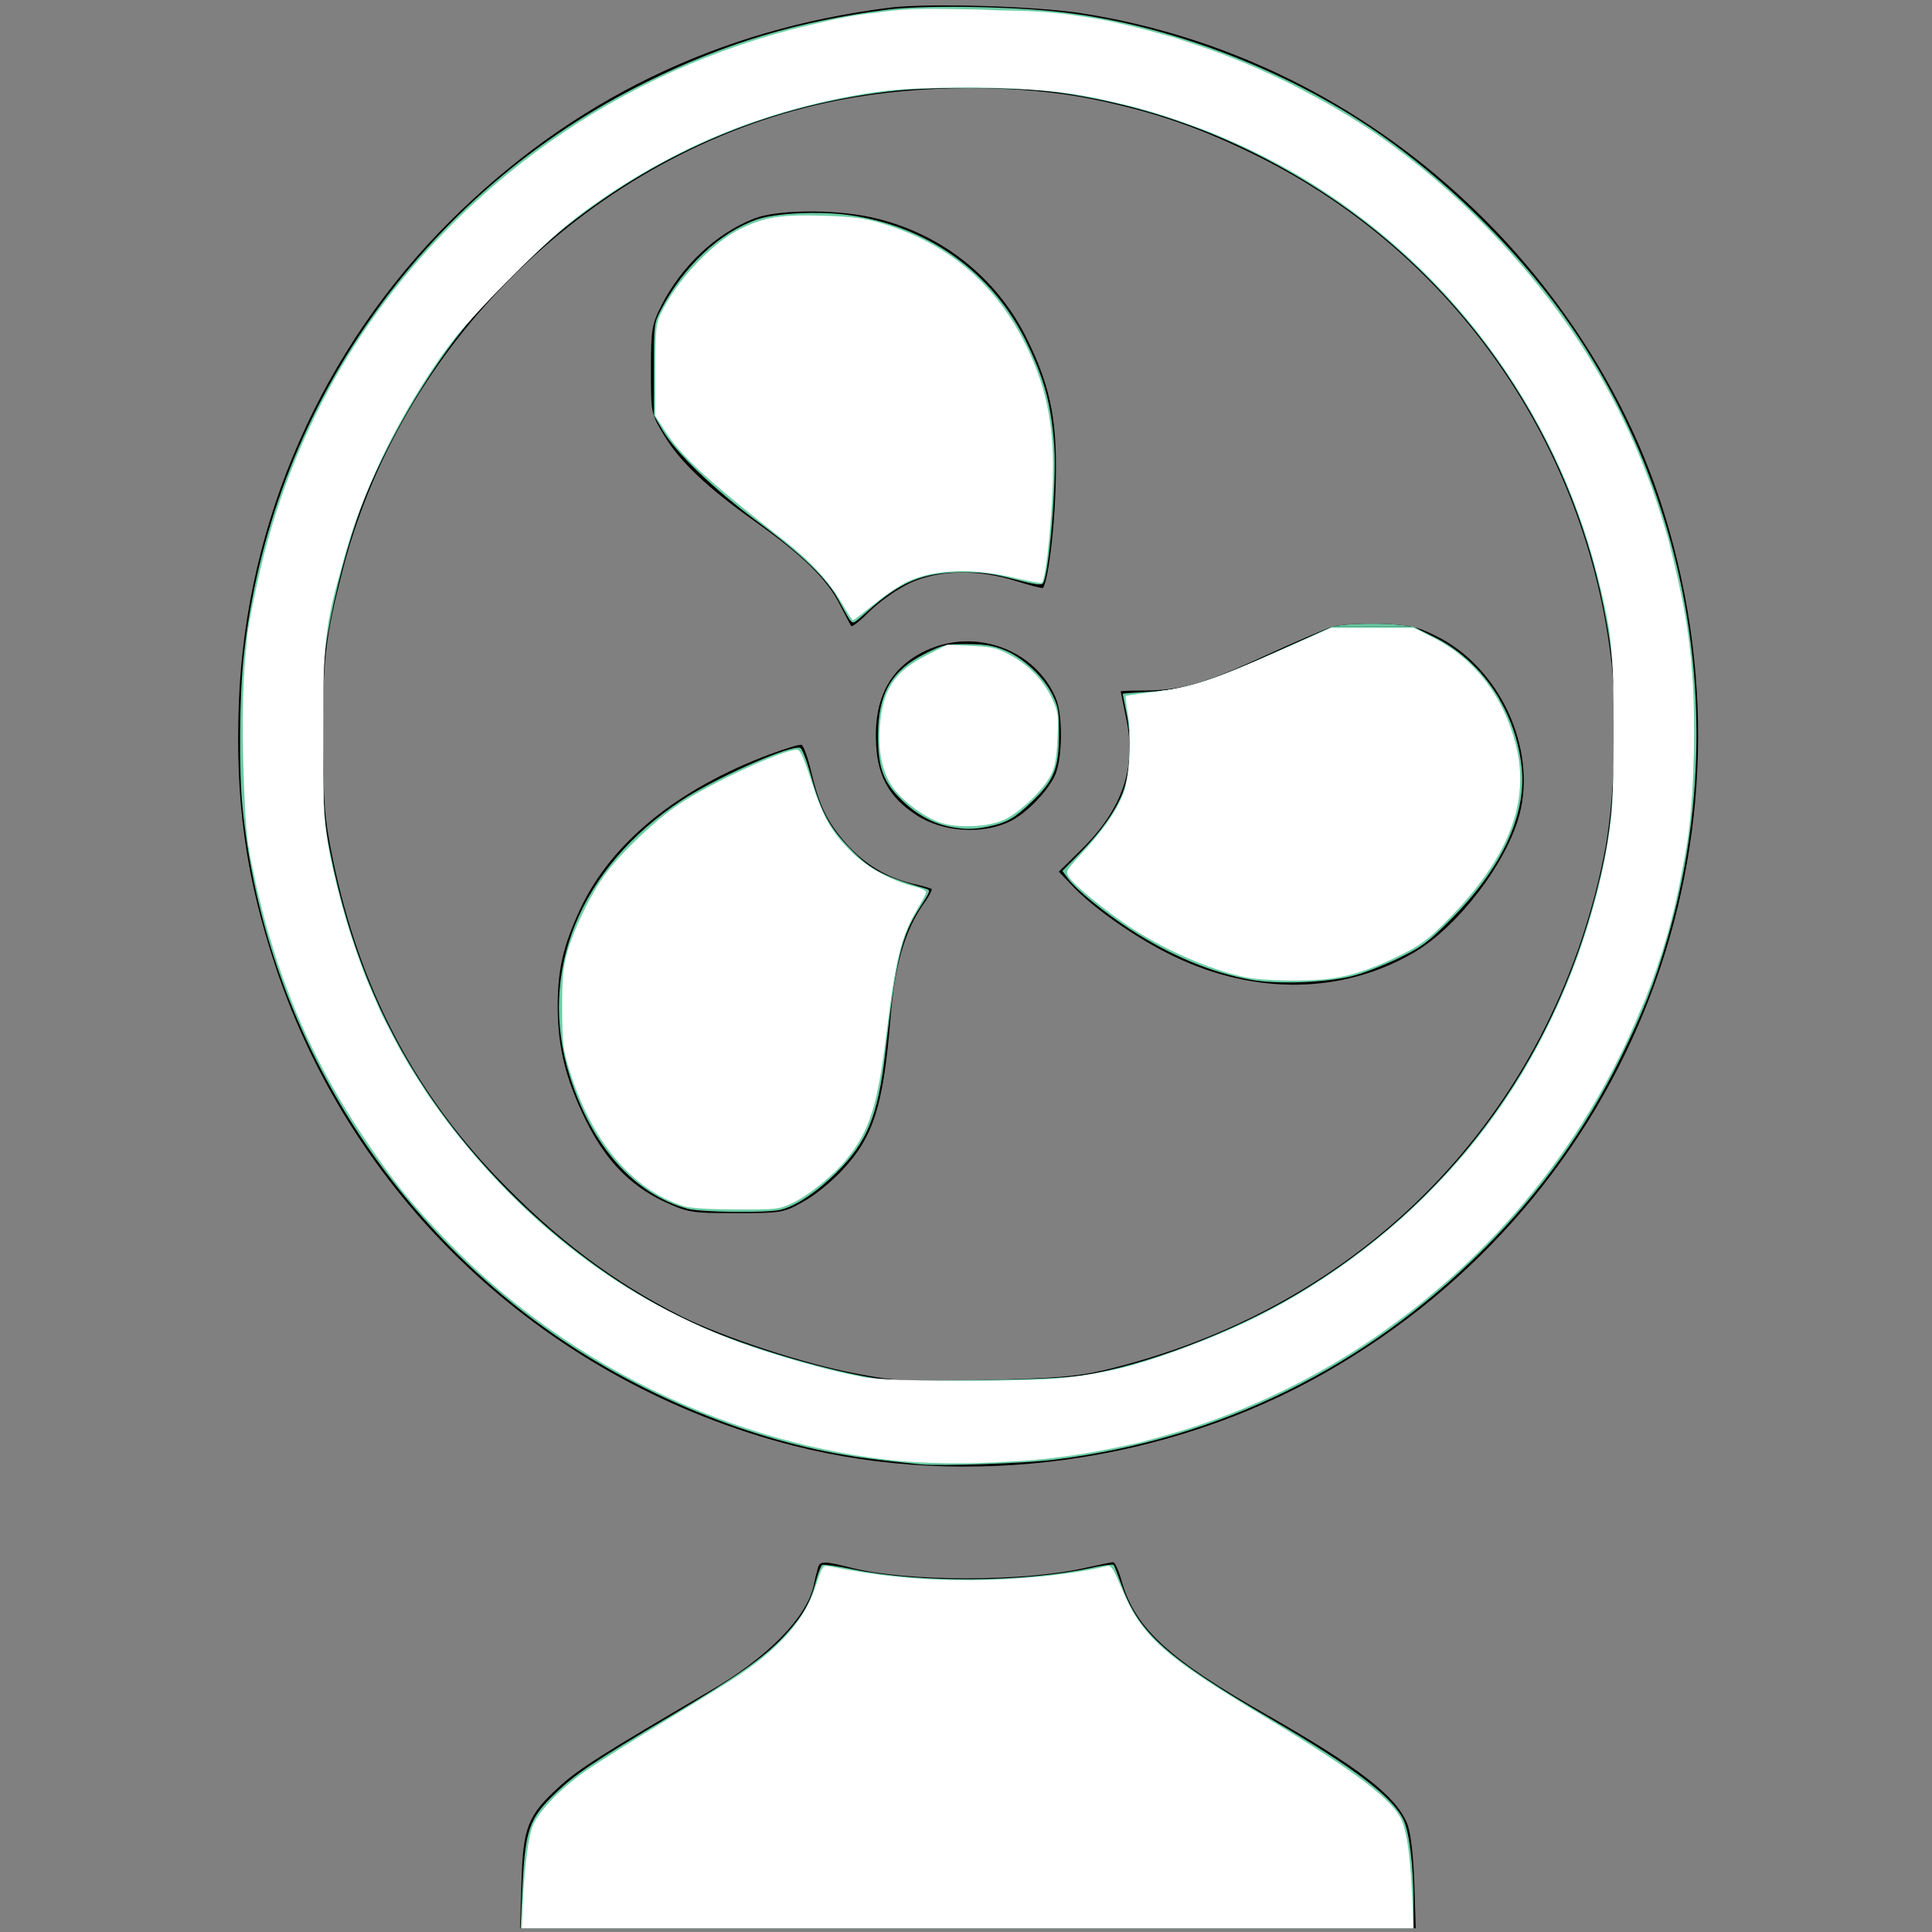 <?xml version="1.0" encoding="UTF-8" standalone="no"?>
<svg
   version="1.0"
   width="512pt"
   height="512pt"
   viewBox="0 0 512 512"
   preserveAspectRatio="xMidYMid meet"
   id="svg6"
   sodipodi:docname="fanOff.svg"
   inkscape:version="1.3 (0e150ed6c4, 2023-07-21)"
   xmlns:inkscape="http://www.inkscape.org/namespaces/inkscape"
   xmlns:sodipodi="http://sodipodi.sourceforge.net/DTD/sodipodi-0.dtd"
   xmlns="http://www.w3.org/2000/svg"
   xmlns:svg="http://www.w3.org/2000/svg">
  <rect x="0" y="0" width="512" height="512" fill="#808080" stroke="none"/>
  <defs
     id="defs6" />
  <sodipodi:namedview
     id="namedview6"
     pagecolor="#ffffff"
     bordercolor="#000000"
     borderopacity="0.25"
     inkscape:showpageshadow="2"
     inkscape:pageopacity="0.0"
     inkscape:pagecheckerboard="0"
     inkscape:deskcolor="#d1d1d1"
     inkscape:document-units="pt"
     showgrid="false"
     inkscape:zoom="1.1381836"
     inkscape:cx="281.14972"
     inkscape:cy="317.61133"
     inkscape:window-width="1920"
     inkscape:window-height="991"
     inkscape:window-x="-9"
     inkscape:window-y="-9"
     inkscape:window-maximized="1"
     inkscape:current-layer="svg6" />
  <g
     transform="translate(0,512) scale(0.1,-0.1)"
     fill="#000000"
     stroke="none"
     id="g6">
    <path
       d="M2360 5100 c-457 -57 -844 -245 -1166 -565 -341 -339 -542 -797 -561 -1275 -10 -264 18 -463 98 -704 209 -625 724 -1101 1371 -1267 464 -118 991 -46 1410 193 816 465 1182 1420 887 2313 -96 290 -279 572 -512 789 -287 269 -641 442 -1022 501 -123 19 -403 27 -505 15z m541 -244 c163 -34 283 -76 434 -151 518 -258 870 -763 936 -1345 16 -142 7 -376 -21 -510 -140 -687 -638 -1199 -1328 -1362 -69 -16 -133 -21 -313 -25 -203 -5 -237 -3 -340 17 -139 26 -351 96 -462 151 -183 92 -335 207 -493 372 -220 230 -362 505 -431 836 -23 110 -26 151 -27 321 -1 210 6 272 54 456 162 618 690 1117 1311 1238 217 43 482 43 680 2z"
       id="path1" />
    <path
       d="M1999 4541 c-102 -40 -192 -125 -246 -230 -26 -52 -28 -65 -28 -171 0 -115 0 -116 35 -174 43 -71 115 -139 245 -231 122 -87 188 -151 221 -218 15 -29 28 -54 30 -56 3 -3 26 16 52 42 26 25 73 58 106 73 76 34 178 36 279 4 38 -12 70 -20 71 -18 13 19 29 140 33 254 7 179 -10 272 -73 401 -81 169 -235 289 -419 328 -99 21 -248 19 -306 -4z"
       id="path2" />
    <path
       d="M3530 3459 c-19 -6 -102 -42 -185 -80 -156 -72 -218 -89 -316 -89 -33 0 -59 -1 -59 -2 0 -2 7 -35 15 -75 27 -127 -11 -237 -117 -342 l-62 -61 44 -46 c59 -59 171 -136 262 -179 216 -103 446 -99 634 10 117 68 247 238 281 367 46 177 -54 391 -222 473 -50 25 -73 30 -149 32 -50 1 -107 -2 -126 -8z"
       id="path3" />
    <path
       d="M2454 3396 c-96 -45 -140 -128 -132 -253 5 -82 36 -137 105 -182 70 -47 180 -54 253 -16 43 22 100 82 117 123 19 46 20 157 1 202 -55 129 -213 187 -344 126z"
       id="path4" />
    <path
       d="M2040 3121 c-243 -91 -417 -232 -500 -405 -48 -102 -63 -167 -62 -271 1 -103 22 -187 74 -293 52 -106 116 -172 205 -215 65 -30 73 -32 193 -32 120 0 127 1 178 30 30 16 78 55 107 87 80 87 106 168 125 400 11 138 37 228 85 299 16 21 26 41 24 43 -2 2 -26 9 -54 15 -68 17 -125 52 -173 106 -50 57 -71 101 -92 189 -9 39 -21 71 -26 72 -5 2 -43 -10 -84 -25z"
       id="path5" />
    <path
       d="M2167 963 c-3 -10 -8 -31 -11 -46 -19 -84 -122 -189 -271 -276 -285 -167 -352 -209 -402 -255 -84 -76 -97 -108 -101 -253 l-4 -123 1187 0 1187 0 -4 122 c-3 79 -10 136 -20 158 -31 72 -127 146 -368 284 -261 148 -350 230 -386 351 -8 30 -19 55 -24 55 -5 0 -38 -7 -74 -15 -161 -37 -472 -37 -619 0 -75 19 -85 19 -90 -2z"
       id="path6" />
  </g>
  <path
     id="path7"
     style="fill:#6ccca5;stroke-width:0.879;fill-opacity:1"
     d="M 340.23 2.424 C 329.301 2.323 319.184 2.651 313.219 3.439 C 281.586 7.619 256.193 15.268 228.434 28.982 C 149.144 68.154 95.339 144.969 86.08 232.213 C 84.589 246.262 84.396 272.22 85.686 285.23 C 92.829 357.283 131.173 424.165 190.215 467.557 C 220.757 490.003 258.59 506.602 294.768 513.428 C 302.765 514.936 309.756 515.854 325.08 517.408 C 332.158 518.126 362.28 517.076 372.838 515.742 C 431.121 508.38 482.502 483.172 524.107 441.529 C 544.17 421.449 560.22 399.1 572.398 374.281 C 580.654 357.456 584.485 347.771 589.025 332.242 C 610.709 258.088 598.159 177.988 555.002 115.096 C 538.593 91.182 515.154 67.317 490.693 49.613 C 457.136 25.326 412.139 8.009 372.117 3.98 C 362.902 3.053 351.16 2.524 340.23 2.424 z M 345.023 31.092 C 355.706 31.183 366.257 31.661 372.523 32.492 C 406.655 37.02 438.846 49.109 468.289 68.453 C 518.951 101.738 554.501 154.425 566.598 214.156 C 570.098 231.443 570.932 242.662 570.393 265.217 C 569.855 287.725 568.582 297.817 564.062 315.414 C 548.417 376.325 511.508 425.756 458.01 457.443 C 435.266 470.914 404.778 482.45 382.627 485.967 C 376.85 486.884 365.085 487.407 344.408 487.666 C 317.933 487.997 313.537 487.853 305.75 486.398 C 288.598 483.194 264.654 475.989 249.248 469.395 C 211.758 453.347 174.91 421.96 150.559 385.334 C 134.177 360.695 123.248 333.63 116.771 301.664 C 114.606 290.973 114.359 287.721 114.002 264.896 C 113.695 245.319 113.912 237.556 114.996 229.312 C 116.681 216.498 121.205 197.82 126.062 183.625 C 133.335 162.37 148.402 135.336 163.518 116.414 C 171.506 106.415 189.591 88.406 199.879 80.209 C 234.145 52.905 273.753 36.57 316.732 32.016 C 323.526 31.296 334.341 31.001 345.023 31.092 z M 286.479 75.244 C 278.896 75.327 271.437 76.155 267.443 77.559 C 254.24 82.199 241.551 94.129 233.592 109.385 C 231.081 114.198 231.07 114.281 231.07 130.504 L 231.07 146.789 L 234.145 152.029 C 238.796 159.955 252.223 172.885 267.598 184.246 C 283.765 196.193 292.446 204.63 296.494 212.33 C 298.102 215.388 299.803 218.386 300.275 218.99 C 301.483 220.536 301.481 220.536 306.5 216.008 C 318.007 205.627 325.964 202.309 339.576 202.215 C 347.025 202.163 350.638 202.629 358.344 204.643 C 365.722 206.57 368.039 206.888 368.562 206.041 C 370.746 202.507 373.384 170.209 372.51 157.707 C 371.49 143.129 369.156 134.295 362.871 121.246 C 350.836 96.258 327.687 79.696 299.537 75.936 C 295.621 75.412 291.028 75.195 286.479 75.244 z M 470.926 221.406 L 450.719 230.477 C 426.591 241.306 418.998 243.68 406.139 244.416 C 400.939 244.714 396.686 245.052 396.686 245.168 C 396.686 245.284 397.327 248.482 398.111 252.275 C 399.961 261.221 399.386 273.065 396.77 279.932 C 394.272 286.486 389.092 293.83 381.568 301.479 L 375.4 307.748 L 377.457 310.531 C 380.258 314.32 390.283 322.499 399.32 328.367 C 413.715 337.714 428.186 343.741 442.211 346.23 C 451.458 347.872 468.781 347.204 477.955 344.854 C 481.821 343.863 489.135 341.034 494.209 338.568 C 502.474 334.552 504.361 333.16 512.332 325.189 C 530.444 307.079 539.344 288.26 537.713 271.525 C 535.767 251.558 523.799 233.608 506.82 225.193 L 499.176 221.406 L 485.051 221.406 L 470.926 221.406 z M 341.727 227.594 C 334.26 227.558 333.364 227.759 327.059 230.875 C 315.08 236.795 310.32 244.942 310.26 259.625 C 310.213 271.127 311.991 276.12 318.41 282.498 C 323.533 287.588 329.428 290.893 335.541 292.105 C 340.81 293.15 344.196 293.131 349.418 292.025 C 355.891 290.655 358.522 289.133 364.75 283.152 C 372.411 275.796 374.15 271.455 374.193 259.59 C 374.224 251.221 373.994 249.851 371.799 245.365 C 368.687 239.004 361.377 232.268 354.729 229.633 C 350.826 228.086 347.873 227.623 341.727 227.594 z M 281.889 264.191 C 276.301 264.487 252.39 275.205 240.934 282.75 C 204.834 306.524 189.77 343.596 201.322 380.23 C 209.171 405.122 224.049 421.88 242.932 427.102 C 247.528 428.372 270.721 428.653 275.697 427.498 C 281.114 426.24 288.563 421.293 295.633 414.256 C 306.442 403.498 310.249 394.167 312.781 372.219 C 316.702 338.238 318.486 330.781 325.182 320.391 C 328.857 314.687 328.903 314.521 327.016 313.975 C 311.299 309.423 307.156 307.128 299.092 298.508 C 292.766 291.746 289.756 285.839 286.402 273.611 C 285.065 268.734 283.421 264.532 282.752 264.275 C 282.551 264.198 282.261 264.172 281.889 264.191 z M 392.838 552.875 C 391.595 552.892 388.914 553.299 385.924 553.951 C 361.946 559.182 324.976 559.417 301.199 554.49 C 295.797 553.371 290.988 552.694 290.516 552.986 C 290.043 553.278 288.994 556.072 288.186 559.193 C 286.347 566.29 283.506 571.181 277.375 577.803 C 270.171 585.584 261.077 592.008 237.043 606.293 C 209.904 622.423 203.522 626.69 196.496 633.404 C 186.765 642.704 185.535 646.34 184.512 668.828 L 183.941 681.35 L 341.711 681.35 L 499.48 681.35 L 499.465 672.344 C 499.443 659.225 498 647.33 495.904 643.002 C 491.962 634.859 478.695 624.758 449.4 607.596 C 412.555 586.01 402.52 577.116 396.549 560.754 C 395.116 556.828 393.771 553.335 393.559 552.992 C 393.506 552.906 393.252 552.869 392.838 552.875 z "
     transform="scale(0.75)" />
  <path
     style="fill:#6ccca5;fill-opacity:1;stroke-width:0.055"
     d="m 409.067,254.691 v -10.452 l 0.728,-0.068 c 9.68,-0.9 17.416,-3.325 34.519,-10.82 2.95,-1.293 3.931,-1.731 16.242,-7.256 l 10.388,-4.662 h 14.109 14.109 l 4.25,2.106 c 2.337,1.158 4.645,2.323 5.129,2.588 3.409,1.871 6.516,4.054 9.631,6.765 0.96,0.835 3.798,3.657 4.684,4.657 2.332,2.632 4.692,5.827 6.376,8.629 l 0.533,0.887 v 9.039 9.039 H 469.416 409.067 Z"
     id="path8"
     transform="scale(0.75)" />
  <path
     style="fill:#6ccca5;fill-opacity:1;stroke-width:0.055"
     d="m 471.232,221.355 c 0.053,-0.053 1.286,-0.261 2.29,-0.387 6.897,-0.862 19.334,-0.712 24.393,0.294 0.517,0.103 0.41,0.104 -13.092,0.11 -7.487,0.003 -13.603,-0.004 -13.591,-0.017 z"
     id="path9"
     transform="scale(0.75)" />
  <path
     style="fill:#6ccca5;fill-opacity:1;stroke-width:0.055"
     d="m 409.067,254.692 v -10.451 l 0.975,-0.095 c 9.526,-0.929 17.233,-3.34 33.675,-10.535 3.123,-1.367 5.198,-2.293 16.59,-7.406 l 10.632,-4.772 h 14.112 14.112 l 4.14,2.05 c 4.505,2.23 5.325,2.657 6.858,3.568 2.791,1.658 5.34,3.517 8.017,5.847 0.955,0.831 3.794,3.654 4.678,4.652 2.335,2.635 4.794,5.97 6.462,8.765 l 0.447,0.748 v 9.04 9.04 H 469.416 409.067 Z"
     id="path10"
     transform="scale(0.75)" />
  <path
     style="fill:#6ccca5;fill-opacity:1;stroke-width:0.055"
     d="m 409.067,254.682 v -10.461 h 0.111 c 0.061,0 0.599,-0.05 1.194,-0.11 9.582,-0.977 17.299,-3.444 34.662,-11.081 2.337,-1.028 8.002,-3.563 20.625,-9.229 l 5.277,-2.369 h 14.116 14.116 l 4.411,2.191 c 2.426,1.205 4.745,2.376 5.153,2.601 6,3.315 11.436,7.912 15.987,13.521 1.401,1.727 3.155,4.218 4.406,6.256 l 0.637,1.039 v 9.051 9.051 H 469.416 409.067 Z"
     id="path11"
     transform="scale(0.75)" />
  <path
     style="fill:#6ccca5;fill-opacity:1;stroke-width:0.879"
     d="m 439.736,345.24 c -12.646,-2.714 -28.773,-9.834 -41.28,-18.226 -8.535,-5.727 -18.84,-14.216 -20.697,-17.049 -1.438,-2.194 -1.398,-2.285 2.908,-6.734 10.505,-10.851 15.715,-18.969 17.77,-27.69 1.099,-4.665 0.786,-22.101 -0.494,-27.484 -0.545,-2.291 -0.446,-2.354 4.583,-2.899 17.858,-1.936 23.207,-3.57 49.337,-15.073 l 18.718,-8.24 h 14.534 14.534 l 7.163,3.68 c 14.217,7.303 24.447,20.647 28.776,37.535 5.252,20.483 -2.592,40.413 -24.623,62.567 -6.107,6.141 -9.031,8.322 -15.441,11.517 -9.9,4.935 -17.265,7.476 -24.844,8.572 -8.371,1.211 -24.223,0.967 -30.947,-0.476 z"
     id="path12"
     transform="scale(0.75)" />
  <path
     id="path13"
     style="fill:#ffffff;fill-opacity:1;stroke-width:0.879"
     d="M 322.621 3.232 C 317.945 3.402 314.23 3.831 309.318 4.527 C 302.603 5.206 295.825 6.527 287.824 8.451 C 286.887 8.663 285.958 8.905 285.023 9.127 C 283.082 9.609 281.604 9.916 279.393 10.486 C 279.045 10.576 278.703 10.702 278.355 10.793 C 273.802 12.002 269.295 13.345 264.824 14.793 C 263.531 15.214 262.244 15.649 260.955 16.092 C 229.074 26.971 199.52 43.893 173.947 66.049 C 173.482 66.45 173.029 66.861 172.566 67.266 C 168.558 70.789 164.617 74.401 160.814 78.18 C 142.595 96.284 127.677 116.218 115.916 138.053 C 115.847 138.181 115.78 138.31 115.711 138.438 C 114.303 141.062 112.937 143.712 111.621 146.393 C 111.092 147.461 110.58 148.537 110.066 149.613 C 109.289 151.256 108.521 152.903 107.777 154.566 C 106.838 156.65 105.934 158.748 105.051 160.857 C 104.798 161.466 104.545 162.076 104.297 162.688 C 99.307 174.876 95.25 187.482 92.172 200.453 C 91.756 202.162 91.383 203.898 90.996 205.625 C 90.783 206.612 90.546 207.591 90.344 208.582 C 89.381 213.094 88.478 217.645 87.707 222.283 C 87.37 224.314 87.096 227.189 86.855 230.434 C 85.541 242.109 85.507 263.225 86.348 280.441 C 86.409 282.065 86.458 283.643 86.535 285.146 C 86.595 286.124 86.642 287.107 86.709 288.041 C 86.874 290.668 87.068 292.932 87.289 294.939 C 87.3 295.047 87.313 295.14 87.324 295.246 C 87.454 296.383 87.567 297.753 87.715 298.633 C 87.793 299.099 87.902 299.55 87.982 300.016 C 88.056 300.479 88.116 301.121 88.193 301.539 C 88.574 303.603 89.042 305.588 89.459 307.619 C 89.91 309.857 90.349 312.101 90.852 314.312 C 91.229 315.963 91.66 317.573 92.062 319.203 C 92.765 322.049 93.462 324.898 94.252 327.701 C 94.84 329.796 95.502 331.84 96.135 333.902 C 96.793 336.035 97.417 338.185 98.127 340.293 C 99.25 343.65 100.476 346.945 101.727 350.225 C 102.033 351.024 102.305 351.839 102.619 352.635 C 107.607 365.327 113.55 377.491 120.582 389.32 C 120.587 389.329 120.592 389.339 120.598 389.348 C 122.941 393.289 125.393 397.198 127.977 401.076 C 133.129 408.81 137.446 414.859 142.012 420.576 C 146.577 426.294 151.391 431.681 157.533 438.092 C 160.07 440.739 162.668 443.33 165.324 445.865 C 167.981 448.4 170.694 450.878 173.463 453.297 C 198.384 475.068 227.731 492.076 259.037 503.086 C 272.951 507.979 287.252 511.688 301.723 514.104 C 305.34 514.707 308.97 515.231 312.605 515.672 C 325.954 517.289 341.75 517.464 357.748 516.361 C 359.016 516.289 360.395 516.264 361.613 516.176 C 373.075 515.349 384.394 513.636 395.543 511.246 C 398.254 510.686 400.972 510.128 403.562 509.492 C 404.232 509.328 404.881 509.109 405.549 508.939 C 407.073 508.547 408.578 508.093 410.094 507.672 C 413.786 506.657 417.461 505.603 421.09 504.424 C 421.359 504.336 421.622 504.235 421.891 504.146 C 445.756 496.3 468.201 484.965 488.586 470.631 C 489.319 470.118 490.022 469.56 490.75 469.039 C 493.944 466.743 497.121 464.423 500.209 461.982 C 502.657 460.058 505.022 458.025 507.402 456.012 C 508.7 454.908 510.034 453.85 511.311 452.721 C 530.849 435.523 547.945 415.331 561.666 392.611 C 566.51 384.59 570.821 376.475 574.699 368.234 C 575.359 366.839 575.963 365.413 576.6 364.004 C 577.781 361.37 578.944 358.728 580.031 356.062 C 580.49 354.951 581.014 353.876 581.459 352.756 C 587.287 338.078 591.463 323.524 594.256 308.229 C 594.984 304.512 595.673 300.771 596.262 296.965 C 598.266 284.003 599.029 262.58 598.381 245.693 C 598.218 241.451 597.922 237.348 597.551 233.297 C 597.522 233.033 597.52 232.646 597.49 232.389 C 597.461 232.137 597.418 231.892 597.389 231.641 C 596.411 221.787 594.619 212.041 592.221 201.84 C 591.645 199.32 591.054 196.808 590.41 194.324 C 590.099 193.141 589.907 192.075 589.576 190.867 C 589.167 189.376 588.689 187.906 588.252 186.424 C 588.057 185.757 587.859 185.092 587.658 184.428 C 586.864 181.818 586.025 179.223 585.145 176.643 C 584.669 175.234 584.187 173.828 583.688 172.432 C 583.156 170.964 582.604 169.505 582.045 168.047 C 581.105 165.568 580.139 163.102 579.123 160.662 C 569.881 138.465 557.467 117.896 541.863 98.857 C 540.991 97.783 540.123 96.706 539.232 95.645 C 538.35 94.601 537.444 93.569 536.541 92.535 C 534.547 90.231 532.516 87.955 530.436 85.713 C 530.301 85.569 530.166 85.427 530.031 85.283 C 518.61 73.025 505.958 61.67 492.115 51.465 C 484.633 45.949 476.472 40.775 467.928 35.977 C 466.091 34.933 464.207 33.973 462.344 32.975 C 460.511 32.003 458.709 31.005 456.846 30.072 C 453.393 28.329 449.884 26.692 446.348 25.104 C 445.848 24.88 445.358 24.641 444.857 24.42 C 441.268 22.834 437.629 21.351 433.959 19.926 C 433.217 19.636 432.482 19.333 431.738 19.051 C 428.701 17.903 425.628 16.837 422.539 15.801 C 420.96 15.267 419.388 14.728 417.809 14.229 C 416.892 13.94 415.999 13.599 415.078 13.32 C 413.377 12.806 411.967 12.497 410.35 12.033 C 408.363 11.474 406.384 10.92 404.406 10.418 C 396.811 8.424 389.543 6.814 382.082 5.781 C 373.261 4.337 365.45 3.821 352.912 3.65 C 350.3 3.564 348.158 3.41 345.287 3.352 C 334.239 3.125 327.764 3.046 322.621 3.232 z M 342.154 30.912 C 347.512 30.914 352.665 31.061 357.598 31.236 C 365.687 31.621 373.208 32.302 379.588 33.271 C 381.767 33.643 383.946 34.014 386.104 34.443 C 388.391 34.891 390.649 35.419 392.912 35.934 C 395.683 36.569 398.468 37.173 401.199 37.902 C 401.206 37.904 401.214 37.906 401.221 37.908 C 401.385 37.952 401.543 38.009 401.707 38.053 C 408.393 39.855 414.924 42.005 421.352 44.361 C 423.384 45.11 425.43 45.831 427.436 46.635 C 429.595 47.496 431.715 48.429 433.842 49.352 C 436.521 50.522 439.185 51.72 441.811 52.988 C 443.375 53.74 444.934 54.502 446.479 55.287 C 450.201 57.191 453.877 59.175 457.479 61.273 C 457.963 61.554 458.46 61.814 458.941 62.098 C 472.497 70.13 485.158 79.518 496.734 90.1 C 496.867 90.221 497 90.343 497.133 90.465 C 508.679 101.069 519.136 112.862 528.326 125.666 C 528.647 126.114 528.947 126.581 529.266 127.031 C 531.856 130.695 534.34 134.44 536.719 138.264 C 537.227 139.078 537.722 139.904 538.221 140.727 C 549.031 158.6 557.546 178.097 563.254 198.879 C 564.351 202.872 565.07 205.837 565.85 208.975 C 566.551 211.963 567.201 214.999 567.812 218.064 C 568.118 219.685 568.431 221.348 568.658 222.957 C 568.965 224.933 569.223 227.764 569.461 230.879 C 569.619 232.992 569.803 235.05 569.891 237.498 C 569.943 238.53 569.971 239.681 570.018 240.76 C 570.138 245.78 570.181 251.416 570.174 258.746 C 570.161 272.53 569.991 280.804 569.432 287.881 C 568.652 294.964 567.426 302.198 565.779 309.508 C 565.367 311.222 565.086 312.61 564.59 314.578 C 564.006 316.911 563.339 319.247 562.674 321.584 C 561.966 324.097 561.223 326.589 560.443 329.059 C 559.331 332.529 558.182 335.998 556.904 339.441 C 556.733 339.908 556.556 340.371 556.383 340.836 C 551.445 353.897 545.342 366.629 538.336 378.457 C 537.814 379.33 537.298 380.207 536.764 381.072 C 535.134 383.739 533.428 386.315 531.707 388.873 C 530.394 390.813 529.055 392.734 527.682 394.631 C 525.887 397.114 524.046 399.57 522.139 401.986 C 520.868 403.596 519.572 405.187 518.256 406.762 C 516.477 408.89 514.641 410.977 512.779 413.045 C 510.788 415.255 508.75 417.428 506.664 419.564 C 504.928 421.347 503.174 423.115 501.379 424.844 C 499.467 426.678 497.524 428.486 495.539 430.262 C 494.697 431.019 493.833 431.749 492.98 432.494 C 485.522 438.972 477.602 445.07 469.168 450.721 C 464.672 453.733 460.168 456.542 455.58 459.18 C 451.21 461.693 446.744 464.031 442.156 466.27 C 441.535 466.571 440.909 466.859 440.285 467.154 C 436.454 468.981 432.491 470.718 428.416 472.402 C 426.694 473.112 425.042 473.754 423.381 474.406 C 419.62 475.874 415.774 477.313 411.736 478.705 C 408.608 479.767 405.498 480.807 402.537 481.656 C 401.812 481.868 401.041 482.141 400.324 482.34 C 396.042 483.51 391.932 484.397 387.869 485.15 C 386.778 485.35 385.681 485.539 384.584 485.713 C 380.92 486.302 377.291 486.757 373.668 487.039 C 373.174 487.08 372.713 487.153 372.213 487.189 C 366.511 487.573 354.424 487.83 342.781 487.912 C 326.807 487.938 310.875 487.555 305.857 486.742 C 305.186 486.629 304.455 486.487 303.754 486.352 C 291.489 483.985 274.656 479.163 260.625 474.088 C 259.961 473.837 259.312 473.567 258.652 473.311 C 256.458 472.496 254.555 471.698 252.564 470.891 C 241.259 466.144 230.581 460.617 220.465 454.316 C 219.291 453.572 218.112 452.837 216.949 452.068 C 216.356 451.683 215.771 451.284 215.182 450.893 C 196.094 438.017 178.61 421.871 163.734 403.596 C 162.556 402.143 161.331 400.698 160.197 399.236 C 159.376 398.178 158.563 397.115 157.76 396.043 C 155.296 392.758 152.913 389.452 150.666 386.104 C 150.116 385.285 149.604 384.444 149.064 383.619 C 146.984 380.429 144.976 377.212 143.08 373.945 C 142.77 373.415 142.451 372.888 142.145 372.355 C 140.338 369.18 138.671 365.933 137.029 362.67 C 136.471 361.564 135.869 360.487 135.33 359.367 C 133.99 356.586 132.785 353.715 131.557 350.859 C 130.718 348.889 129.833 346.967 129.043 344.939 C 128.496 343.557 128.018 342.116 127.494 340.715 C 124.327 332.077 121.493 322.96 119.014 312.926 C 116.569 303.033 115.205 295.834 114.504 287 C 114.268 281.477 114.22 274.03 114.223 259.625 C 114.224 251.865 114.251 246.319 114.328 241.277 C 114.369 239.926 114.392 238.124 114.443 236.893 C 114.481 235.548 114.593 234.568 114.65 233.361 C 115.114 225.152 115.962 218.995 117.711 211.613 C 118.382 208.876 119.312 205.436 120.277 201.885 C 120.79 200.031 121.165 198.525 121.775 196.389 C 122.061 195.374 122.383 194.37 122.684 193.359 C 123.458 190.763 124.262 188.154 125.174 185.514 C 125.271 185.228 125.378 184.944 125.477 184.658 C 128.907 174.87 133.231 164.875 138.184 155.193 C 138.397 154.781 138.608 154.369 138.824 153.957 C 139.925 151.835 141.084 149.753 142.24 147.67 C 143.33 145.733 144.417 143.796 145.576 141.854 C 145.902 141.302 146.235 140.762 146.564 140.215 C 148.138 137.62 149.77 135.018 151.471 132.406 C 152.288 131.165 153.107 129.934 153.939 128.725 C 154.578 127.774 155.233 126.819 155.889 125.865 C 157.464 123.654 159.075 121.545 160.691 119.467 C 168.29 109.998 188.455 89.6 199.146 80.492 C 201.973 78.184 204.841 75.921 207.795 73.754 C 208.758 73.065 209.722 72.384 210.686 71.713 C 213.12 69.988 215.602 68.323 218.113 66.695 C 220.108 65.405 222.11 64.167 224.115 62.951 C 226.513 61.504 228.924 60.076 231.381 58.717 C 232.721 57.968 234.07 57.253 235.418 56.535 C 238.891 54.705 242.396 52.928 245.971 51.275 C 246.369 51.09 246.769 50.906 247.168 50.723 C 251.336 48.825 255.567 47.043 259.855 45.393 C 260.09 45.303 260.325 45.212 260.561 45.123 C 264.494 43.624 268.486 42.267 272.506 40.982 C 273.687 40.611 274.867 40.236 276.059 39.883 C 278.879 39.032 281.729 38.275 284.584 37.531 C 287.13 36.882 289.681 36.239 292.281 35.666 C 293.99 35.283 295.709 34.943 297.428 34.6 C 300.424 34.004 303.456 33.451 306.533 32.949 C 308.14 32.718 309.673 32.47 311.428 32.277 C 314.376 31.912 317.918 31.6 322.221 31.387 C 323.152 31.331 324.142 31.307 325.092 31.26 C 330.428 31.048 336.225 30.91 342.154 30.912 z M 285.965 76.113 C 274.543 76.007 269.147 77.166 261.611 80.867 C 251.359 85.902 238.54 99.693 233.223 111.406 C 231.775 114.594 231.546 117.258 231.529 130.994 L 231.51 146.893 L 234.982 152.266 C 240.914 161.444 250.167 169.955 277.076 190.988 C 286.303 198.2 292.929 205.398 297.416 213.08 C 299.384 216.45 301.165 219.209 301.373 219.209 C 301.581 219.209 305.011 216.577 308.994 213.361 C 312.977 210.146 318.226 206.611 320.658 205.506 C 330.526 201.022 343.841 200.627 359.316 204.357 C 363.899 205.462 367.858 206.158 368.113 205.902 C 369.731 204.284 372.078 180.143 372.082 165.07 C 372.086 152.447 370.413 141.954 366.842 132.168 C 356.855 104.803 338.352 86.947 311.709 78.967 C 305.424 77.084 301.631 76.577 291.254 76.232 C 289.352 76.169 287.597 76.128 285.965 76.113 z M 470.311 221.844 L 455.242 228.549 C 428.297 240.539 421.035 242.935 406.381 244.666 C 401.808 245.206 397.934 245.781 397.771 245.943 C 397.609 246.106 397.94 248.908 398.508 252.168 C 399.939 260.389 399.145 274.687 396.939 280.359 C 394.533 286.55 390.001 293.123 382.641 301.104 C 376.497 307.765 376.417 307.915 377.805 310.033 C 379.621 312.805 390 321.341 398.455 327.014 C 410.963 335.406 427.09 342.527 439.736 345.24 C 446.46 346.683 462.313 346.925 470.684 345.715 C 478.262 344.619 485.627 342.078 495.527 337.143 C 501.937 333.947 504.86 331.768 510.967 325.627 C 532.997 303.475 540.838 283.549 535.592 263.059 C 531.242 246.07 521.128 232.876 506.814 225.523 L 499.65 221.844 L 484.98 221.844 L 470.311 221.844 z M 334.744 227.824 L 327.533 231.459 C 315.957 237.296 311.841 243.596 310.852 256.988 C 310.244 265.212 311.652 272.254 314.943 277.443 C 318.053 282.347 325.899 288.393 331.959 290.557 C 338.06 292.735 348.855 292.324 354.758 289.689 C 360.167 287.275 368.853 278.979 371.33 273.861 C 372.808 270.808 373.359 267.754 373.664 260.893 C 374.029 252.681 373.873 251.505 371.834 247.051 C 368.847 240.525 363.58 235.008 356.98 231.49 C 352.174 228.929 350.555 228.545 343.141 228.207 L 334.744 227.824 z M 281.645 264.896 C 276.545 264.896 250.922 276.759 239.779 284.277 C 231.351 289.965 219.738 301.001 213.908 308.865 C 208.676 315.923 202.441 328.883 200.191 337.379 C 198.931 342.14 198.577 346.508 198.629 356.709 C 198.689 368.419 198.963 370.759 201.08 377.707 C 208.817 403.096 223.257 420.371 241.613 426.201 C 243.851 426.912 250.554 427.335 260.064 427.367 C 274.231 427.415 275.244 427.305 279.746 425.209 C 285.705 422.435 294.34 415.475 299.162 409.562 C 307.243 399.653 310.075 390.748 313.176 365.494 C 316.465 338.71 318.499 330.509 324.174 321.168 C 325.879 318.36 327.275 315.667 327.275 315.184 C 327.275 314.7 325.412 313.837 323.135 313.264 C 314.907 311.192 306.367 306.507 300.963 301.104 C 293.61 293.751 290.847 288.9 286.732 276.125 C 284.003 267.649 282.755 264.896 281.645 264.896 z M 391.604 553.33 C 391.427 553.327 391.244 553.354 391.045 553.402 C 378.584 556.422 359.557 558.328 341.773 558.338 C 324.681 558.347 310.228 556.901 292.934 553.451 C 290.767 553.019 290.545 553.343 288.279 560.309 C 284.471 572.015 276.191 581.675 261.289 591.795 C 258.56 593.648 247.086 600.77 235.791 607.621 C 224.496 614.472 211.851 622.403 207.689 625.246 C 198.708 631.382 190.798 639.391 188.428 644.75 C 186.682 648.697 185.269 659.648 184.695 673.66 L 184.381 681.35 L 341.912 681.35 L 499.443 681.35 L 498.965 670.146 C 498.38 656.464 497.278 648.206 495.418 643.557 C 492.459 636.16 479.438 626.234 447.49 607.018 C 410.815 584.957 403.36 578.262 396.182 560.943 C 393.66 554.859 392.836 553.353 391.604 553.33 z "
     transform="scale(0.75)" />
</svg>
